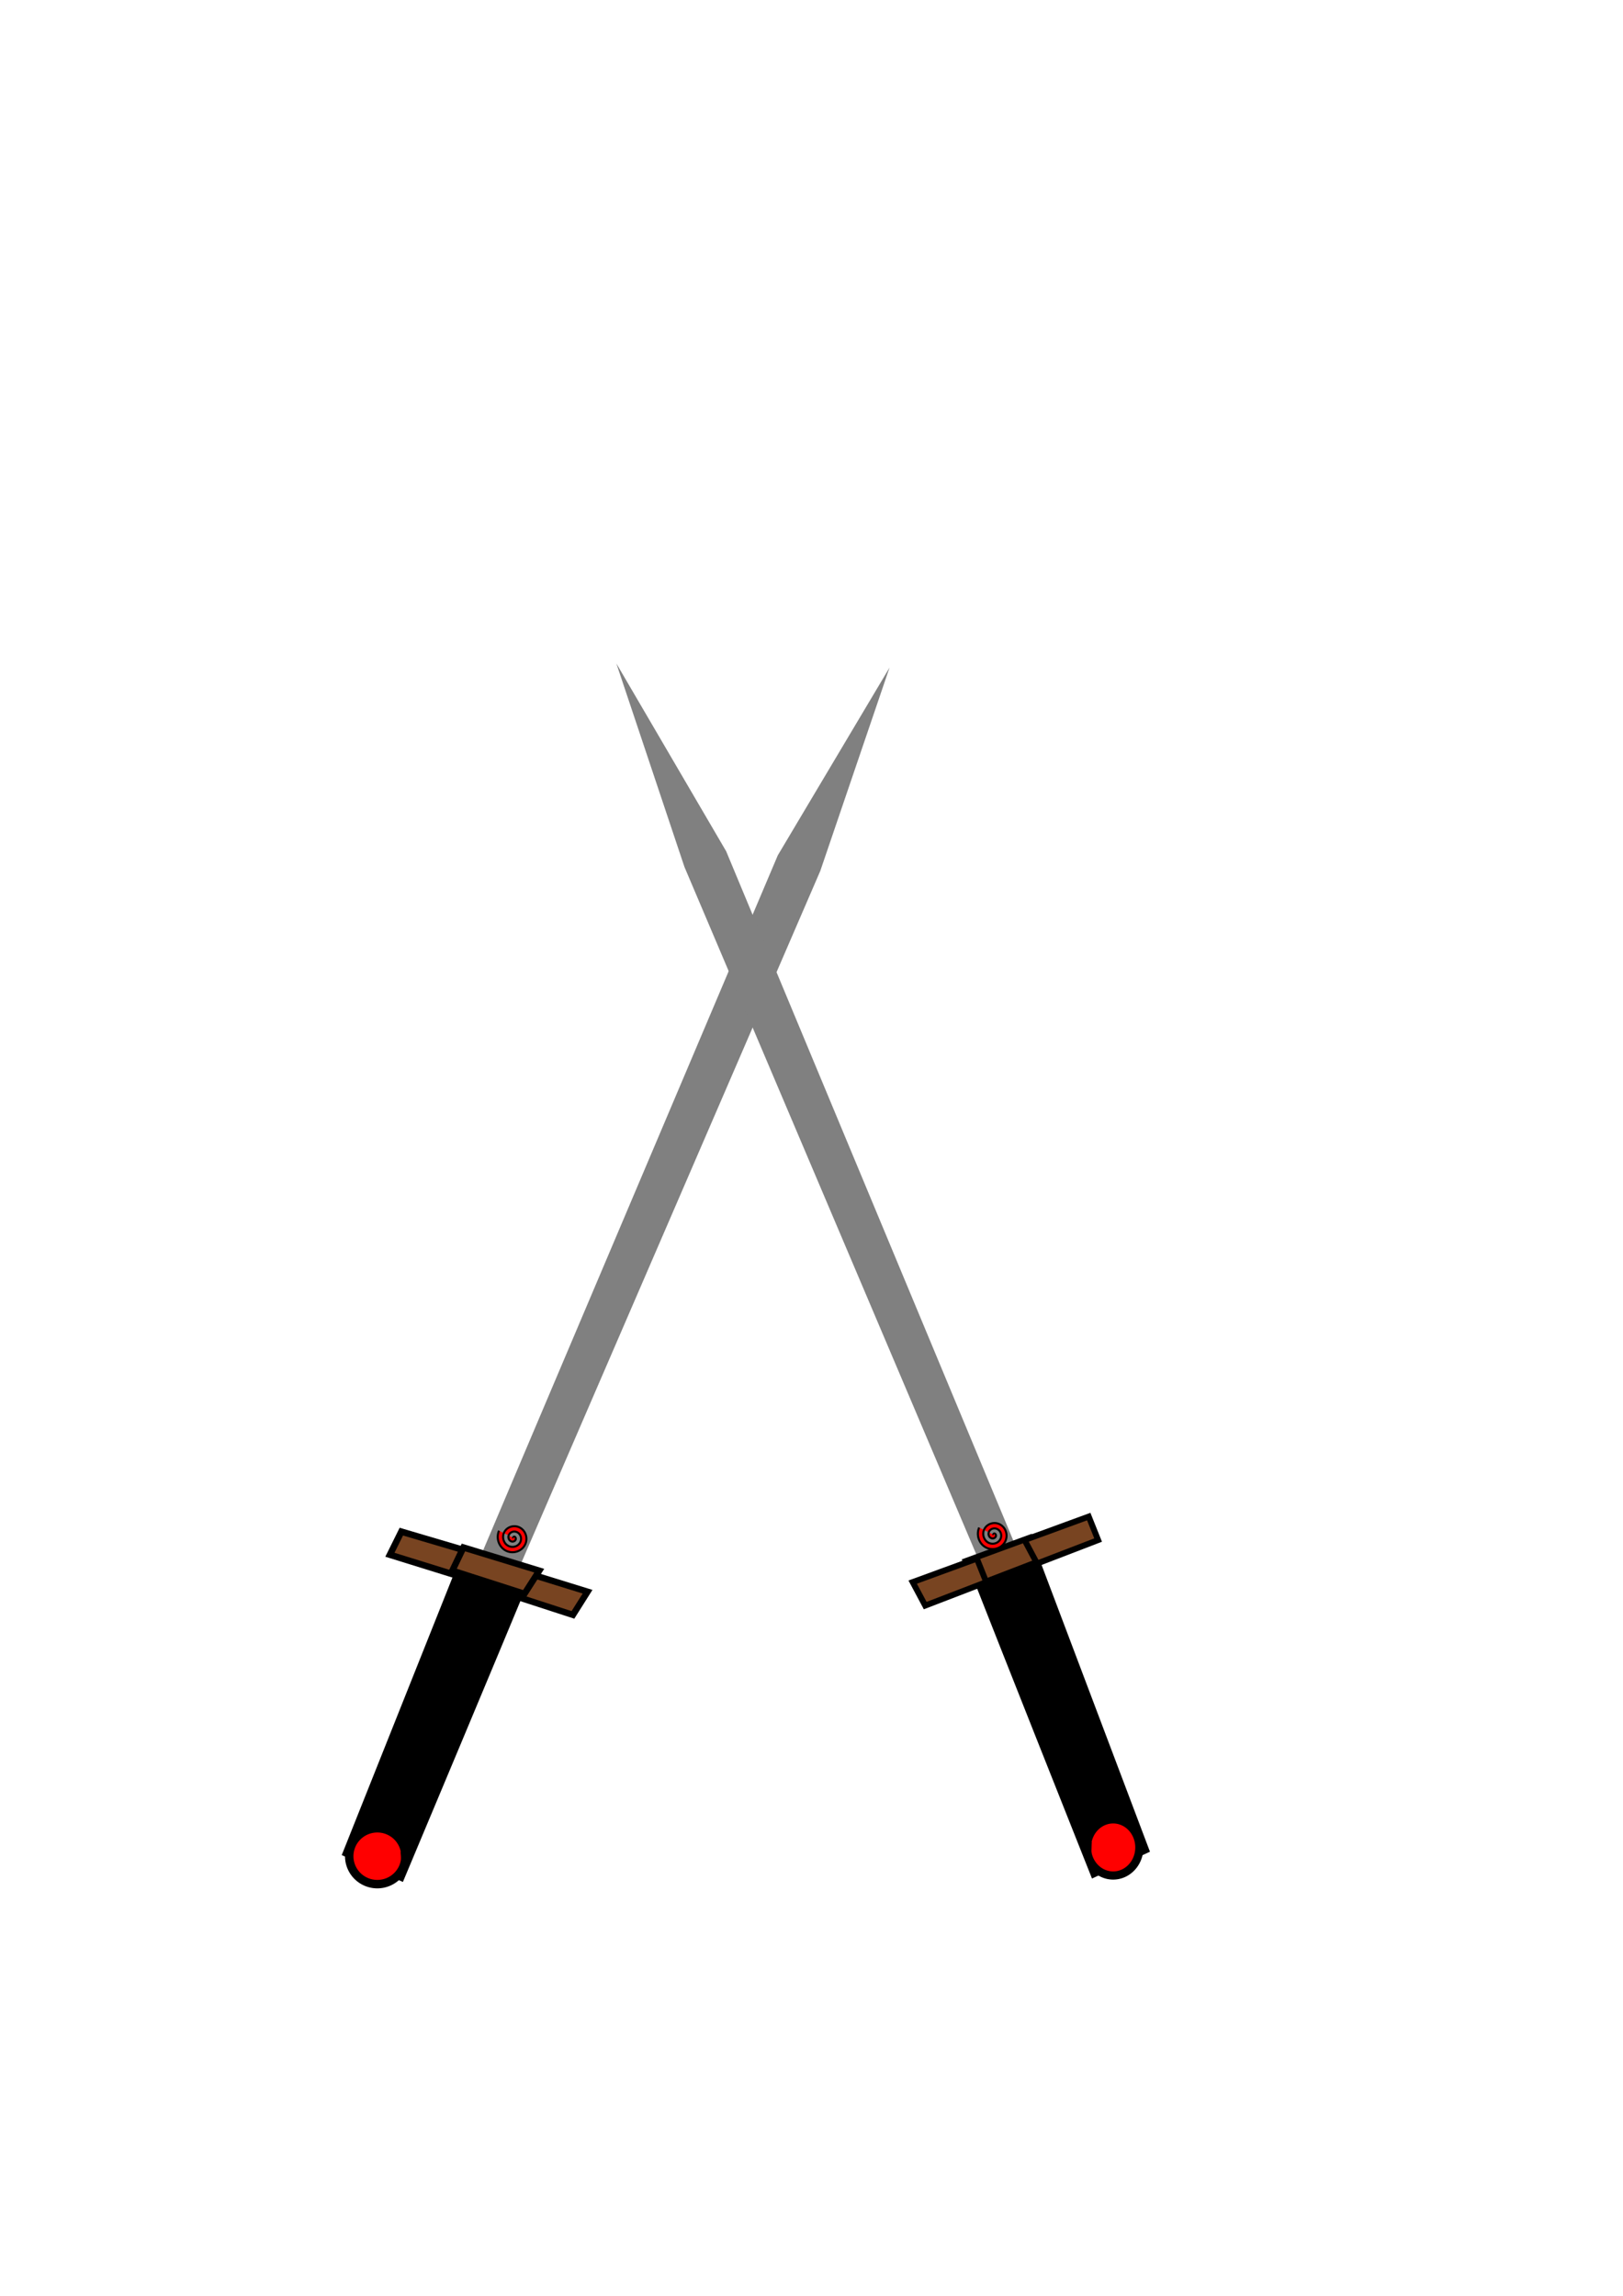 <?xml version="1.0" encoding="UTF-8" standalone="no"?>
<!-- Created with Inkscape (http://www.inkscape.org/) -->

<svg
   width="210mm"
   height="297mm"
   viewBox="0 0 210 297"
   version="1.1"
   id="svg5"
   inkscape:version="1.2.2 (732a01da63, 2022-12-09)"
   sodipodi:docname="double_epée.svg"
   xmlns:inkscape="http://www.inkscape.org/namespaces/inkscape"
   xmlns:sodipodi="http://sodipodi.sourceforge.net/DTD/sodipodi-0.dtd"
   xmlns="http://www.w3.org/2000/svg"
   xmlns:svg="http://www.w3.org/2000/svg">
  <sodipodi:namedview
     id="namedview7"
     pagecolor="#ffffff"
     bordercolor="#000000"
     borderopacity="0.25"
     inkscape:showpageshadow="2"
     inkscape:pageopacity="0.0"
     inkscape:pagecheckerboard="0"
     inkscape:deskcolor="#d1d1d1"
     inkscape:document-units="mm"
     showgrid="false"
     inkscape:zoom="1.5021831"
     inkscape:cx="456.33584"
     inkscape:cy="671.02339"
     inkscape:window-width="2560"
     inkscape:window-height="1369"
     inkscape:window-x="-8"
     inkscape:window-y="-8"
     inkscape:window-maximized="1"
     inkscape:current-layer="layer2" />
  <defs
     id="defs2">
    <inkscape:path-effect
       effect="spiro"
       id="path-effect12144"
       is_visible="true"
       lpeversion="1" />
    <inkscape:path-effect
       effect="spiro"
       id="path-effect12104"
       is_visible="true"
       lpeversion="1" />
    <inkscape:path-effect
       effect="spiro"
       id="path-effect12100"
       is_visible="true"
       lpeversion="1" />
  </defs>
  <g
     inkscape:label="Calque 1"
     inkscape:groupmode="layer"
     id="layer1" />
  <g
     inkscape:groupmode="layer"
     id="layer2"
     inkscape:label="Calque 2">
    <path
       style="fill:#000000;stroke-width:0.249"
       d="m 52.132,243.459 c 12.257,-29.208 16.087,-38.463 16.087,-38.463 l -8.427,-4.049 -15.576,39.041 z"
       id="path221" />
    <path
       style="fill:#000000;stroke-width:0.242"
       d="M 141.293,243.018 C 129.683,213.809 126.055,204.555 126.055,204.555 l 7.982,-4.049 14.755,39.041 z"
       id="path221-3" />
    <path
       style="fill:#808080;stroke-width:0.265"
       d="m 61.888,202.034 38.752,-91.385 14.46,-24.292 -8.965,26.316 -39.619,91.674 z"
       id="path353"
       sodipodi:nodetypes="cccccc" />
    <path
       style="fill:#808080;stroke-width:0.262"
       d="M 132.034,201.509 93.958,110.124 79.751,85.832 l 8.808,26.316 38.928,91.674 z"
       id="path353-9"
       sodipodi:nodetypes="cccccc" />
    <path
       style="fill:#784421;stroke:#000000;stroke-width:0.765"
       d="m 124.975,201.945 8.305,-3.038 1.215,3.038 -7.9,3.038 z"
       id="path11757" />
    <path
       style="fill:#784421;stroke:#000000;stroke-width:0.765"
       d="m 132.566,199.231 8.305,-3.038 1.215,3.038 -7.9,3.038 z"
       id="path11757-9" />
    <path
       style="fill:#784421;stroke:#000000;stroke-width:0.765"
       d="m 118.092,204.671 8.305,-3.038 1.215,3.038 -7.9,3.038 z"
       id="path11757-5" />
    <path
       style="fill:#784421;stroke:#000000;stroke-width:0.822"
       d="m 76.026,205.913 -9.707,-3.001 -1.421,3.001 9.234,3.001 z"
       id="path11757-8" />
    <path
       style="fill:#784421;stroke:#000000;stroke-width:0.838"
       d="m 62.052,201.131 -10.122,-2.99 -1.481,2.99 9.628,2.99 z"
       id="path11757-4" />
    <path
       style="fill:#784421;stroke:#000000;stroke-width:0.826"
       d="m 69.773,203.19 -9.811,-2.998 -1.436,2.998 9.332,2.998 z"
       id="path11757-2" />
    <path
       sodipodi:type="spiral"
       style="fill:#ff0000;fill-rule:evenodd;stroke:#000000;stroke-width:0.265"
       id="path11888"
       sodipodi:cx="128.55609"
       sodipodi:cy="198.53999"
       sodipodi:expansion="1"
       sodipodi:revolution="3"
       sodipodi:radius="2.0830448"
       sodipodi:argument="-21.5275"
       sodipodi:t0="0"
       d="m 128.556,198.54 c -0.093,-0.047 0.017,-0.149 0.078,-0.155 0.165,-0.017 0.255,0.171 0.233,0.311 -0.039,0.249 -0.316,0.37 -0.543,0.311 -0.333,-0.087 -0.487,-0.464 -0.388,-0.776 0.132,-0.417 0.611,-0.605 1.009,-0.466 0.501,0.176 0.724,0.759 0.543,1.242 -0.219,0.585 -0.907,0.843 -1.475,0.621 -0.669,-0.262 -0.963,-1.055 -0.699,-1.708 0.305,-0.754 1.203,-1.082 1.941,-0.776 0.838,0.348 1.202,1.351 0.854,2.174 -0.39,0.923 -1.499,1.321 -2.407,0.932 -1.007,-0.433 -1.441,-1.648 -1.009,-2.639" />
    <path
       sodipodi:type="spiral"
       style="fill:#ff0000;fill-rule:evenodd;stroke:#000000;stroke-width:0.265"
       id="path11888-0"
       sodipodi:cx="128.55609"
       sodipodi:cy="198.53999"
       sodipodi:expansion="1"
       sodipodi:revolution="3"
       sodipodi:radius="2.0830448"
       sodipodi:argument="-21.5275"
       sodipodi:t0="0"
       d="m 128.556,198.54 c -0.093,-0.047 0.017,-0.149 0.078,-0.155 0.165,-0.017 0.255,0.171 0.233,0.311 -0.039,0.249 -0.316,0.37 -0.543,0.311 -0.333,-0.087 -0.487,-0.464 -0.388,-0.776 0.132,-0.417 0.611,-0.605 1.009,-0.466 0.501,0.176 0.724,0.759 0.543,1.242 -0.219,0.585 -0.907,0.843 -1.475,0.621 -0.669,-0.262 -0.963,-1.055 -0.699,-1.708 0.305,-0.754 1.203,-1.082 1.941,-0.776 0.838,0.348 1.202,1.351 0.854,2.174 -0.39,0.923 -1.499,1.321 -2.407,0.932 -1.007,-0.433 -1.441,-1.648 -1.009,-2.639"
       transform="translate(-62.126,0.409)" />
    <path
       style="fill:#ff0000;stroke:#000000;stroke-width:1.093"
       id="path12011"
       sodipodi:type="arc"
       sodipodi:cx="48.821621"
       sodipodi:cy="240.12938"
       sodipodi:rx="3.6352117"
       sodipodi:ry="3.6138892"
       sodipodi:start="0"
       sodipodi:end="6.2335708"
       sodipodi:open="true"
       sodipodi:arc-type="arc"
       d="m 52.457,240.129 a 3.635,3.614 0 0 1 -3.59,3.614 3.635,3.614 0 0 1 -3.679,-3.524 3.635,3.614 0 0 1 3.499,-3.701 3.635,3.614 0 0 1 3.766,3.432" />
    <path
       style="fill:#ff0000;stroke:#000000;stroke-width:1.058"
       id="path12011-5"
       sodipodi:type="arc"
       sodipodi:cx="-144.03029"
       sodipodi:cy="238.99617"
       sodipodi:rx="3.389626"
       sodipodi:ry="3.6313944"
       sodipodi:start="0"
       sodipodi:end="6.2335708"
       sodipodi:open="true"
       sodipodi:arc-type="arc"
       d="m -140.641,238.996 a 3.39,3.631 0 0 1 -3.348,3.631 3.39,3.631 0 0 1 -3.431,-3.541 3.39,3.631 0 0 1 3.262,-3.719 3.39,3.631 0 0 1 3.512,3.449"
       transform="scale(-1,1)" />
    <path
       style="fill:#000000;stroke:#000000;stroke-width:0.765"
       d="m 52.218,239.55 0.102,1.625"
       id="path12098"
       inkscape:path-effect="#path-effect12100"
       inkscape:original-d="m 52.217531,239.55046 c -0.08352,0.54854 0.0694,1.11032 0.101589,1.62545" />
    <path
       style="fill:#000000;stroke:#000000;stroke-width:0.765"
       d="m 140.876,238.296 -0.051,1.734"
       id="path12142"
       inkscape:path-effect="#path-effect12144"
       inkscape:original-d="m 140.87625,238.29611 c -0.38495,0.65968 -0.1883,1.28796 -0.051,1.73418" />
  </g>
</svg>
